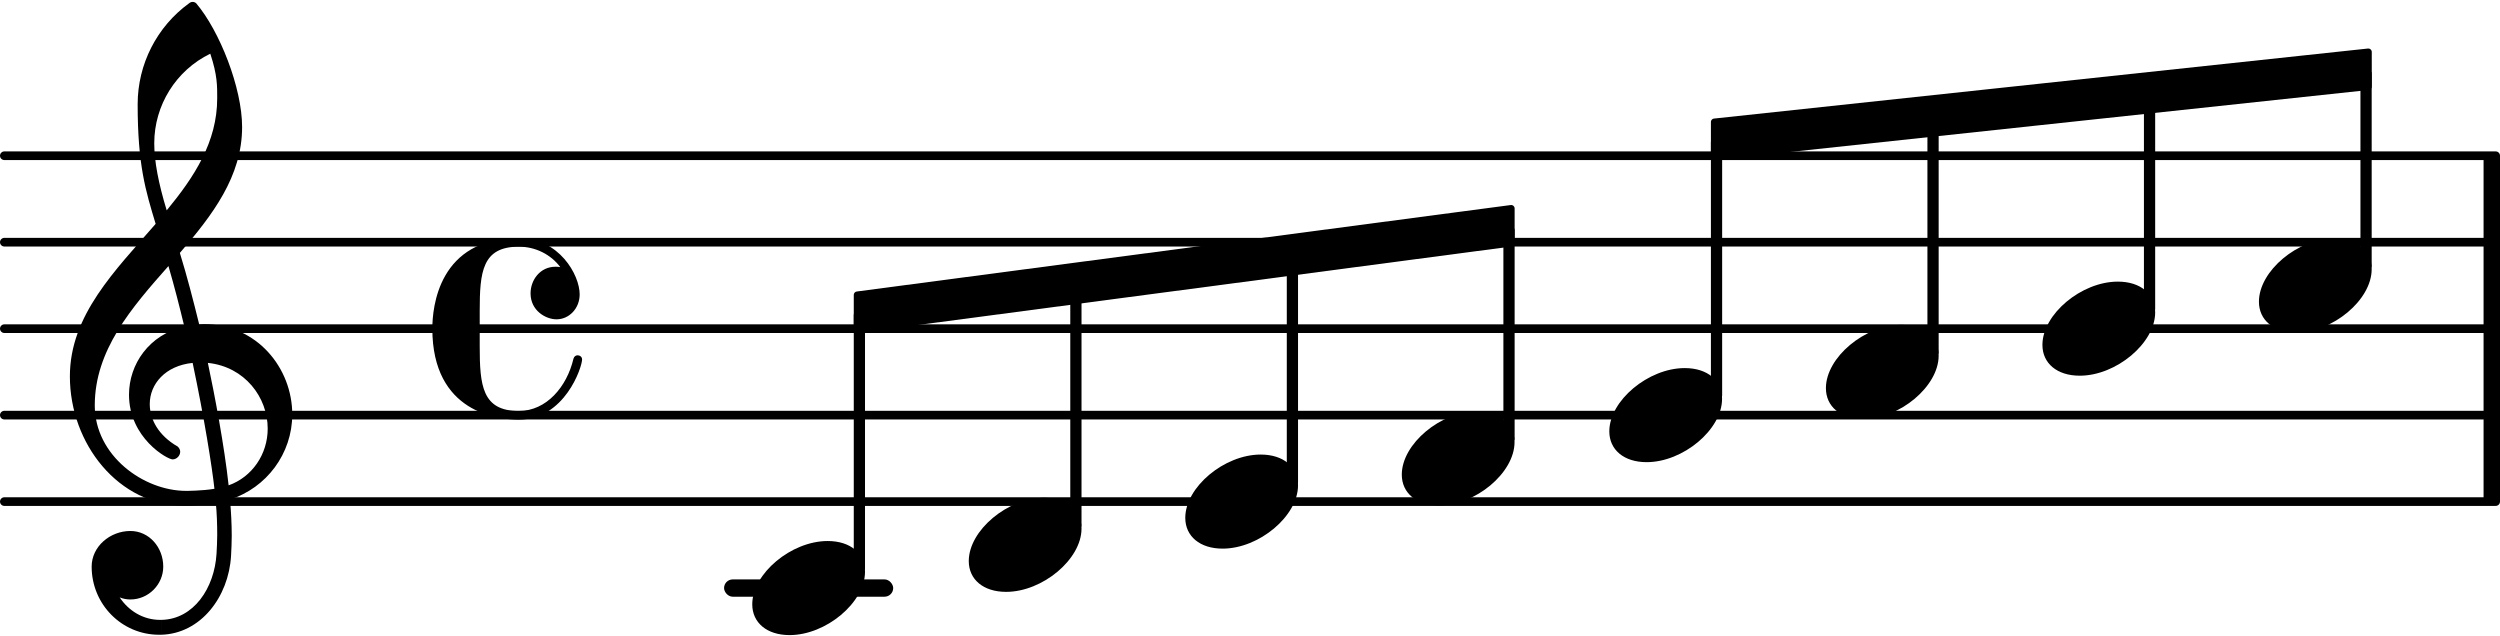 <svg xmlns="http://www.w3.org/2000/svg" xmlns:xlink="http://www.w3.org/1999/xlink" version="1.2" width="50.81mm" height="12.92mm" viewBox="8.536 -0.021 28.913 7.35">
<style type="text/css">
<![CDATA[
tspan { white-space: pre; }
]]>
</style>
<g transform="translate(0, 6.779)">
<rect x="16.91" y="-0.1" width="1.956" height="0.2" ry="0.1" fill="currentColor"/>
</g>
<g transform="translate(8.536, 5.779)">
<line stroke-linejoin="round" stroke-linecap="round" stroke-width="0.1" stroke="currentColor" x1="0.05" y1="0" x2="28.863" y2="0"/>
</g>
<g transform="translate(8.536, 4.779)">
<line stroke-linejoin="round" stroke-linecap="round" stroke-width="0.1" stroke="currentColor" x1="0.05" y1="0" x2="28.863" y2="0"/>
</g>
<g transform="translate(8.536, 3.779)">
<line stroke-linejoin="round" stroke-linecap="round" stroke-width="0.1" stroke="currentColor" x1="0.05" y1="0" x2="28.863" y2="0"/>
</g>
<g transform="translate(8.536, 2.779)">
<line stroke-linejoin="round" stroke-linecap="round" stroke-width="0.1" stroke="currentColor" x1="0.05" y1="0" x2="28.863" y2="0"/>
</g>
<g transform="translate(8.536, 1.779)">
<line stroke-linejoin="round" stroke-linecap="round" stroke-width="0.1" stroke="currentColor" x1="0.05" y1="0" x2="28.863" y2="0"/>
</g>
<g transform="translate(37.259, 3.779)">
<rect x="0" y="-2" width="0.19" height="4" ry="0" fill="currentColor"/>
</g>
<g transform="translate(28.323, 1.589)">
<polygon stroke-linejoin="round" stroke-linecap="round" stroke-width="0.08" fill="currentColor" stroke="currentColor" points="7.603 -1.01 7.603 -0.61 0.04 0.2 0.04 -0.2"/>
</g>
<g transform="translate(18.41, 3.589)">
<polygon stroke-linejoin="round" stroke-linecap="round" stroke-width="0.08" fill="currentColor" stroke="currentColor" points="7.603 -1.2 7.603 -0.8 0.04 0.2 0.04 -0.2"/>
</g>
<g transform="translate(17.236, 6.779)">
<path transform="scale(0.004, -0.004)" d="M218 136c66 0 108 -36 108 -89c0 -89 -113 -183 -218 -183c-66 0 -108 36 -108 89c0 89 113 183 218 183z" fill="currentColor"/>
</g>
<g transform="translate(9.336, 4.779)">
<path transform="scale(0.004, -0.004)" d="M266 -635h-6c-108 0 -195 88 -195 197c0 58 53 103 112 103c54 0 95 -47 95 -103c0 -52 -43 -95 -95 -95c-11 0 -21 2 -31 6c26 -39 68 -65 117 -65h4zM461 -203c68 24 113 90 113 164c0 90 -66 179 -173 190c19 -89 48 -242 60 -354zM74 28c0 -145 141 -247 264 -247
c1 0 47 0 82 6c-7 64 -29 203 -63 364c-79 -8 -124 -61 -124 -119c0 -44 25 -91 81 -123c5 -5 7 -10 7 -15c0 -11 -10 -22 -22 -22c-15 0 -126 62 -126 187c0 88 58 174 160 197c-14 58 -29 117 -46 175c-107 -121 -213 -243 -213 -403zM250 553c-29 96 -52 170 -52 346
c0 115 55 224 149 292c6 5 14 5 20 0c68 -80 133 -245 133 -358c0 -143 -86 -255 -180 -364c21 -68 39 -138 56 -207c2 0 7 1 13 1c155 0 256 -128 256 -261c0 -113 -74 -212 -180 -246c3 -35 5 -70 5 -105c0 -19 -1 -39 -2 -58c-7 -119 -88 -225 -202 -228l1 43
c93 2 153 92 159 191c1 18 2 37 2 55c0 31 -1 61 -4 92c-5 -1 -44 -8 -89 -8c-193 0 -333 180 -333 374c0 177 131 306 248 441zM428 916c0 34 1 66 -20 129c-99 -48 -162 -149 -162 -259c0 -52 12 -115 36 -194c80 97 146 198 146 324z" fill="currentColor"/>
</g>
<g transform="translate(13.536, 3.779)">
<path transform="scale(0.004, -0.004)" d="M250 262c116 0 176 -106 176 -163c0 -40 -30 -72 -67 -72c-31 0 -75 25 -75 75c0 38 27 77 72 77c4 0 9 0 14 -1c-28 37 -72 59 -120 59c-106 0 -113 -73 -113 -186v-51v-51c0 -113 7 -187 113 -187c80 0 139 70 158 151c2 7 7 10 12 10c6 0 13 -4 13 -12
c0 -22 -50 -174 -183 -174c-59 0 -250 19 -250 263c0 62 18 262 250 262z" fill="currentColor"/>
</g>
<g transform="translate(18.475, 3.779)">
<rect x="-0.065" y="-0.199" width="0.13" height="3.012" ry="0.04" fill="currentColor"/>
</g>
<g transform="translate(19.74, 6.279)">
<path transform="scale(0.004, -0.004)" d="M218 136c66 0 108 -36 108 -89c0 -89 -113 -183 -218 -183c-66 0 -108 36 -108 89c0 89 113 183 218 183z" fill="currentColor"/>
</g>
<g transform="translate(20.979, 3.779)">
<rect x="-0.065" y="-0.526" width="0.13" height="2.84" ry="0.04" fill="currentColor"/>
</g>
<g transform="translate(22.244, 5.779)">
<path transform="scale(0.004, -0.004)" d="M218 136c66 0 108 -36 108 -89c0 -89 -113 -183 -218 -183c-66 0 -108 36 -108 89c0 89 113 183 218 183z" fill="currentColor"/>
</g>
<g transform="translate(23.483, 3.779)">
<rect x="-0.065" y="-0.854" width="0.13" height="2.668" ry="0.04" fill="currentColor"/>
</g>
<g transform="translate(24.748, 5.279)">
<path transform="scale(0.004, -0.004)" d="M218 136c66 0 108 -36 108 -89c0 -89 -113 -183 -218 -183c-66 0 -108 36 -108 89c0 89 113 183 218 183z" fill="currentColor"/>
</g>
<g transform="translate(25.988, 3.779)">
<rect x="-0.065" y="-1.181" width="0.13" height="2.495" ry="0.04" fill="currentColor"/>
</g>
<g transform="translate(27.148, 4.779)">
<path transform="scale(0.004, -0.004)" d="M218 136c66 0 108 -36 108 -89c0 -89 -113 -183 -218 -183c-66 0 -108 36 -108 89c0 89 113 183 218 183z" fill="currentColor"/>
</g>
<g transform="translate(28.388, 3.779)">
<rect x="-0.065" y="-2.197" width="0.13" height="3.011" ry="0.04" fill="currentColor"/>
</g>
<g transform="translate(29.653, 4.279)">
<path transform="scale(0.004, -0.004)" d="M218 136c66 0 108 -36 108 -89c0 -89 -113 -183 -218 -183c-66 0 -108 36 -108 89c0 89 113 183 218 183z" fill="currentColor"/>
</g>
<g transform="translate(30.892, 3.779)">
<rect x="-0.065" y="-2.462" width="0.13" height="2.776" ry="0.04" fill="currentColor"/>
</g>
<g transform="translate(32.157, 3.779)">
<path transform="scale(0.004, -0.004)" d="M218 136c66 0 108 -36 108 -89c0 -89 -113 -183 -218 -183c-66 0 -108 36 -108 89c0 89 113 183 218 183z" fill="currentColor"/>
</g>
<g transform="translate(33.396, 3.779)">
<rect x="-0.065" y="-2.728" width="0.13" height="2.542" ry="0.04" fill="currentColor"/>
</g>
<g transform="translate(34.661, 3.279)">
<path transform="scale(0.004, -0.004)" d="M218 136c66 0 108 -36 108 -89c0 -89 -113 -183 -218 -183c-66 0 -108 36 -108 89c0 89 113 183 218 183z" fill="currentColor"/>
</g>
<g transform="translate(35.9, 3.779)">
<rect x="-0.065" y="-2.993" width="0.13" height="2.307" ry="0.04" fill="currentColor"/>
</g>
</svg>
